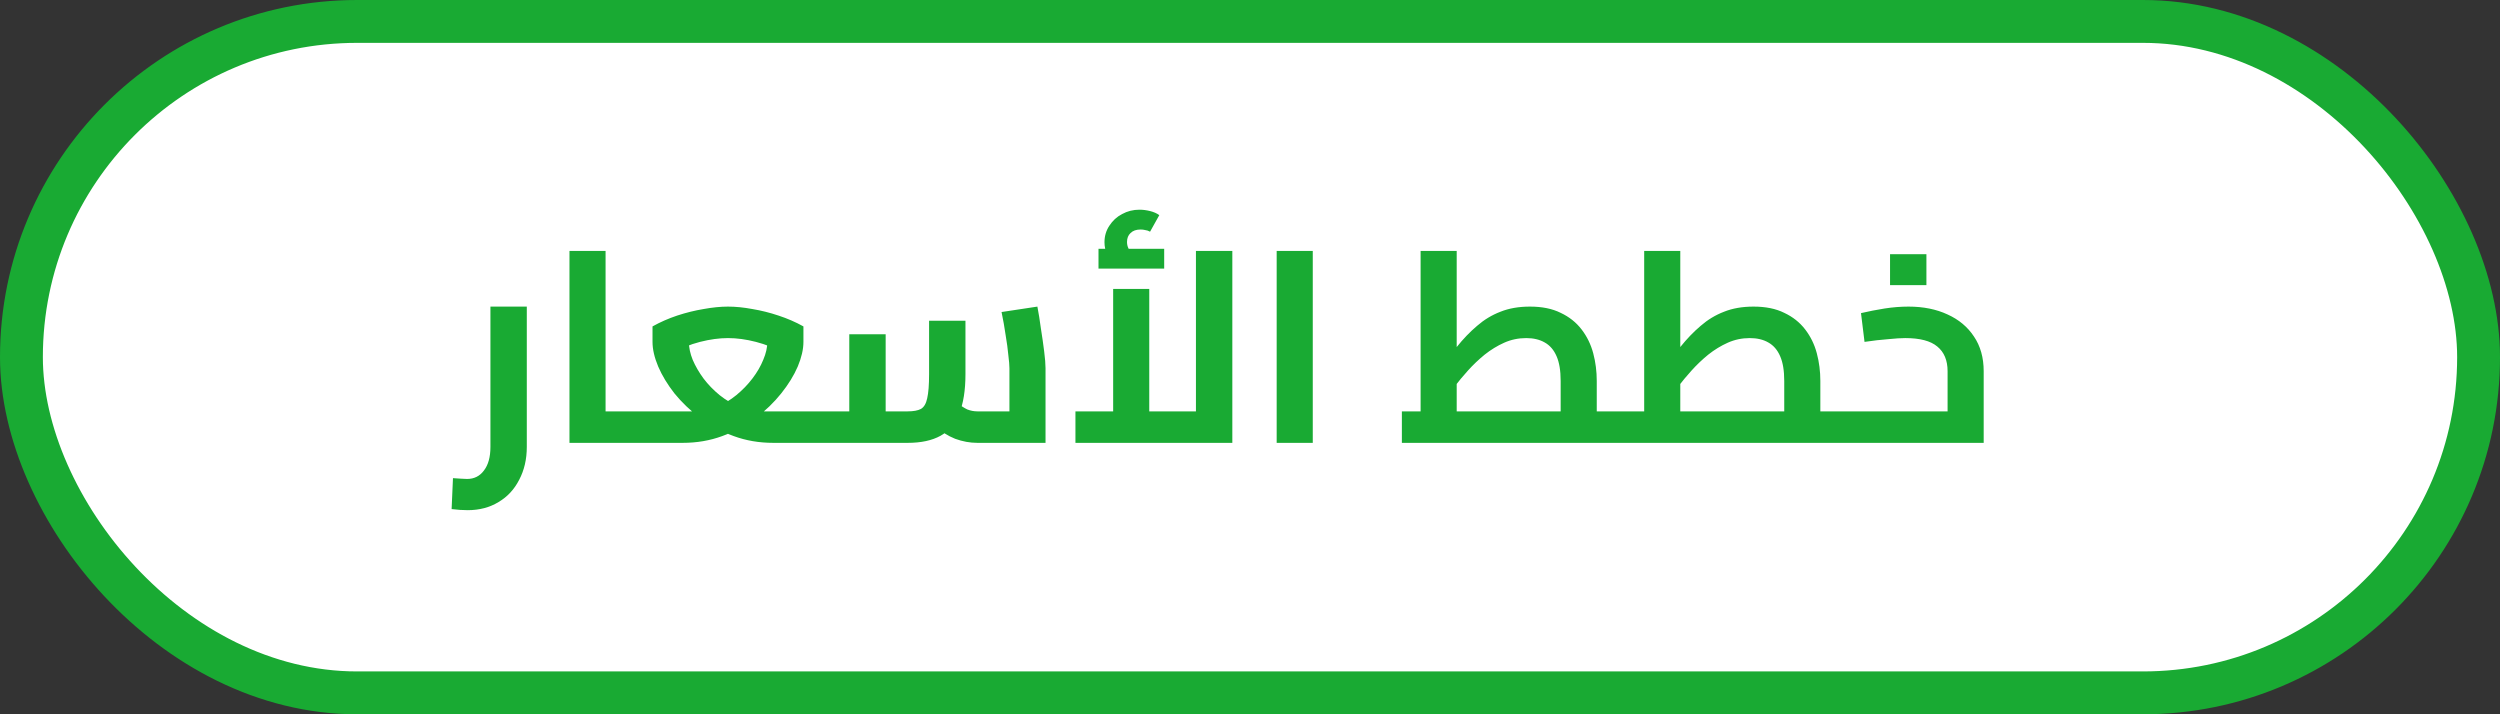 <svg width="175" height="50" viewBox="0 0 175 50" fill="none" xmlns="http://www.w3.org/2000/svg">
<rect x="0" y="0" width="175" height="50" fill="#333333" stroke="none"/>
<rect x="1.5" y="1.5" width="172" height="47" rx="23.5" fill="white"/>
<path d="M32.734 35.712C32.569 35.712 32.392 35.706 32.202 35.693C32.012 35.68 31.815 35.661 31.613 35.636L31.708 33.47C31.91 33.483 32.1 33.495 32.278 33.508C32.468 33.521 32.607 33.527 32.696 33.527C33.19 33.527 33.582 33.331 33.874 32.938C34.178 32.545 34.33 31.994 34.33 31.285V21.462H36.876V31.285C36.876 32.146 36.698 32.913 36.344 33.584C36.002 34.255 35.52 34.775 34.9 35.142C34.279 35.522 33.557 35.712 32.734 35.712ZM42.39 31V28.796H44.556V31H42.39ZM39.863 31V17.567H42.39V31H39.863ZM44.556 31V28.796C44.708 28.796 44.81 28.897 44.86 29.1C44.911 29.29 44.936 29.556 44.936 29.898C44.936 30.227 44.911 30.493 44.86 30.696C44.81 30.899 44.708 31 44.556 31ZM44.555 31V28.796H48.583C49.127 28.796 49.653 28.695 50.16 28.492C50.666 28.277 51.129 27.998 51.547 27.656C51.977 27.301 52.351 26.915 52.668 26.497C52.997 26.066 53.25 25.629 53.428 25.186C53.618 24.743 53.713 24.325 53.713 23.932V22.716L54.929 24.73C54.27 24.375 53.599 24.109 52.915 23.932C52.231 23.755 51.578 23.666 50.958 23.666C50.35 23.666 49.697 23.755 49.001 23.932C48.317 24.109 47.652 24.375 47.006 24.73L48.222 22.716V23.932C48.222 24.325 48.31 24.743 48.488 25.186C48.678 25.629 48.931 26.066 49.248 26.497C49.564 26.915 49.938 27.301 50.369 27.656C50.799 27.998 51.268 28.277 51.775 28.492C52.281 28.695 52.801 28.796 53.333 28.796H57.247V31H54.131C53.143 31 52.218 30.842 51.357 30.525C50.495 30.208 49.716 29.79 49.02 29.271C48.323 28.739 47.721 28.163 47.215 27.542C46.721 26.909 46.341 26.282 46.075 25.661C45.809 25.028 45.676 24.451 45.676 23.932V22.849C46.22 22.545 46.797 22.292 47.405 22.089C48.025 21.886 48.64 21.734 49.248 21.633C49.868 21.519 50.438 21.462 50.958 21.462C51.49 21.462 52.06 21.519 52.668 21.633C53.276 21.734 53.884 21.886 54.492 22.089C55.112 22.292 55.695 22.545 56.24 22.849V23.932C56.24 24.451 56.107 25.028 55.841 25.661C55.575 26.282 55.188 26.909 54.682 27.542C54.188 28.163 53.592 28.739 52.896 29.271C52.199 29.79 51.42 30.208 50.559 30.525C49.697 30.842 48.773 31 47.785 31H44.555ZM44.555 31C44.403 31 44.301 30.899 44.251 30.696C44.2 30.493 44.175 30.227 44.175 29.898C44.175 29.556 44.2 29.29 44.251 29.1C44.301 28.897 44.403 28.796 44.555 28.796V31ZM57.247 31V28.796C57.399 28.796 57.5 28.897 57.551 29.1C57.601 29.29 57.627 29.556 57.627 29.898C57.627 30.227 57.601 30.493 57.551 30.696C57.5 30.899 57.399 31 57.247 31ZM68.418 31C67.899 31 67.379 30.905 66.86 30.715C66.353 30.512 65.885 30.215 65.454 29.822L67.012 28.207C67.265 28.41 67.5 28.562 67.715 28.663C67.943 28.752 68.177 28.796 68.418 28.796H71.971L70.66 29.993V25.775C70.66 25.572 70.635 25.268 70.584 24.863C70.546 24.445 70.483 23.976 70.394 23.457C70.318 22.925 70.223 22.387 70.109 21.842L72.617 21.462C72.706 21.918 72.788 22.431 72.864 23.001C72.953 23.558 73.029 24.09 73.092 24.597C73.155 25.091 73.187 25.484 73.187 25.775V31H68.418ZM57.246 31V28.796H60.02L59.45 29.385V23.4H61.996V31H57.246ZM61.996 31V28.796H63.535C63.94 28.796 64.251 28.739 64.466 28.625C64.681 28.498 64.827 28.251 64.903 27.884C64.992 27.504 65.036 26.94 65.036 26.193V22.45H67.582V26.193C67.582 27.32 67.436 28.239 67.145 28.948C66.866 29.657 66.429 30.177 65.834 30.506C65.239 30.835 64.472 31 63.535 31H61.996ZM57.246 31C57.094 31 56.993 30.899 56.942 30.696C56.891 30.493 56.866 30.227 56.866 29.898C56.866 29.556 56.891 29.29 56.942 29.1C56.993 28.897 57.094 28.796 57.246 28.796V31ZM75.281 31V28.796H84.933L83.716 30.05V17.567H86.263V31H75.281ZM77.921 28.796V20.227H80.448V28.796H77.921ZM78.055 18.65C77.814 18.359 77.63 18.08 77.504 17.814C77.377 17.548 77.314 17.263 77.314 16.959C77.314 16.528 77.427 16.142 77.656 15.8C77.883 15.445 78.181 15.173 78.549 14.983C78.916 14.78 79.321 14.679 79.764 14.679C80.005 14.679 80.252 14.711 80.505 14.774C80.759 14.837 80.974 14.932 81.151 15.059L80.505 16.218C80.391 16.155 80.278 16.117 80.163 16.104C80.062 16.079 79.954 16.066 79.841 16.066C79.537 16.066 79.302 16.148 79.138 16.313C78.973 16.465 78.891 16.674 78.891 16.94C78.891 17.092 78.922 17.238 78.986 17.377C79.049 17.516 79.144 17.668 79.27 17.833L78.055 18.65ZM76.895 18.802V17.415H81.493V18.802H76.895ZM89.367 31V17.567H91.894V31H89.367ZM111.773 31V28.796H113.787V31H111.773ZM98.131 31V28.796H111.393L109.246 30.658V26.668C109.246 25.946 109.151 25.37 108.961 24.939C108.771 24.496 108.492 24.173 108.125 23.97C107.77 23.767 107.34 23.666 106.833 23.666C106.288 23.666 105.775 23.774 105.294 23.989C104.813 24.204 104.357 24.483 103.926 24.825C103.508 25.167 103.122 25.534 102.767 25.927C102.412 26.32 102.096 26.7 101.817 27.067C101.538 27.422 101.298 27.726 101.095 27.979L100.525 26.136C101.044 25.477 101.526 24.863 101.969 24.293C102.425 23.723 102.9 23.229 103.394 22.811C103.888 22.38 104.433 22.051 105.028 21.823C105.623 21.582 106.314 21.462 107.099 21.462C107.948 21.462 108.663 21.608 109.246 21.899C109.841 22.178 110.329 22.564 110.709 23.058C111.089 23.552 111.361 24.109 111.526 24.73C111.691 25.351 111.773 25.997 111.773 26.668V31H98.131ZM99.442 28.796V17.567H101.969V28.796H99.442ZM113.787 31V28.796C113.939 28.796 114.04 28.897 114.091 29.1C114.142 29.29 114.167 29.556 114.167 29.898C114.167 30.227 114.142 30.493 114.091 30.696C114.04 30.899 113.939 31 113.787 31ZM127.025 31V28.796H129.02V31H127.025ZM113.782 31V28.796H127.044L124.897 30.658V26.668C124.897 25.946 124.802 25.37 124.612 24.939C124.422 24.496 124.144 24.173 123.776 23.97C123.422 23.767 122.991 23.666 122.484 23.666C121.94 23.666 121.427 23.774 120.945 23.989C120.464 24.204 120.008 24.483 119.577 24.825C119.159 25.167 118.773 25.534 118.418 25.927C118.064 26.32 117.747 26.7 117.468 27.067C117.19 27.422 116.949 27.726 116.746 27.979L116.176 26.136C116.696 25.477 117.177 24.863 117.62 24.293C118.076 23.723 118.551 23.229 119.045 22.811C119.539 22.38 120.084 22.051 120.679 21.823C121.275 21.582 121.965 21.462 122.75 21.462C123.599 21.462 124.315 21.608 124.897 21.899C125.493 22.178 125.98 22.564 126.36 23.058C126.74 23.552 127.013 24.109 127.177 24.73C127.342 25.351 127.424 25.997 127.424 26.668V31H113.782ZM115.093 28.796V17.567H117.62V28.796H115.093ZM113.782 31C113.63 31 113.529 30.899 113.478 30.696C113.428 30.493 113.402 30.227 113.402 29.898C113.402 29.556 113.428 29.29 113.478 29.1C113.529 28.897 113.63 28.796 113.782 28.796V31ZM129.02 31V28.796C129.172 28.796 129.274 28.897 129.324 29.1C129.375 29.29 129.4 29.556 129.4 29.898C129.4 30.227 129.375 30.493 129.324 30.696C129.274 30.899 129.172 31 129.02 31ZM129.016 31V28.796H137.186L136.331 29.499V25.984C136.331 25.224 136.09 24.648 135.609 24.255C135.14 23.862 134.393 23.666 133.367 23.666C133.075 23.666 132.676 23.691 132.17 23.742C131.663 23.78 131.112 23.843 130.517 23.932L130.27 21.918C130.814 21.791 131.365 21.684 131.923 21.595C132.493 21.506 133.05 21.462 133.595 21.462C134.633 21.462 135.545 21.646 136.331 22.013C137.116 22.368 137.73 22.881 138.174 23.552C138.63 24.223 138.858 25.034 138.858 25.984V31H129.016ZM129.016 31C128.864 31 128.762 30.899 128.712 30.696C128.661 30.493 128.636 30.227 128.636 29.898C128.636 29.556 128.661 29.29 128.712 29.1C128.762 28.897 128.864 28.796 129.016 28.796V31ZM132.303 19.961V17.795H134.849V19.961H132.303Z" fill="#19AA33"/>
<rect x="1.5" y="1.5" width="172" height="47" rx="23.5" stroke="#19AA33" stroke-width="3"/>
</svg>
